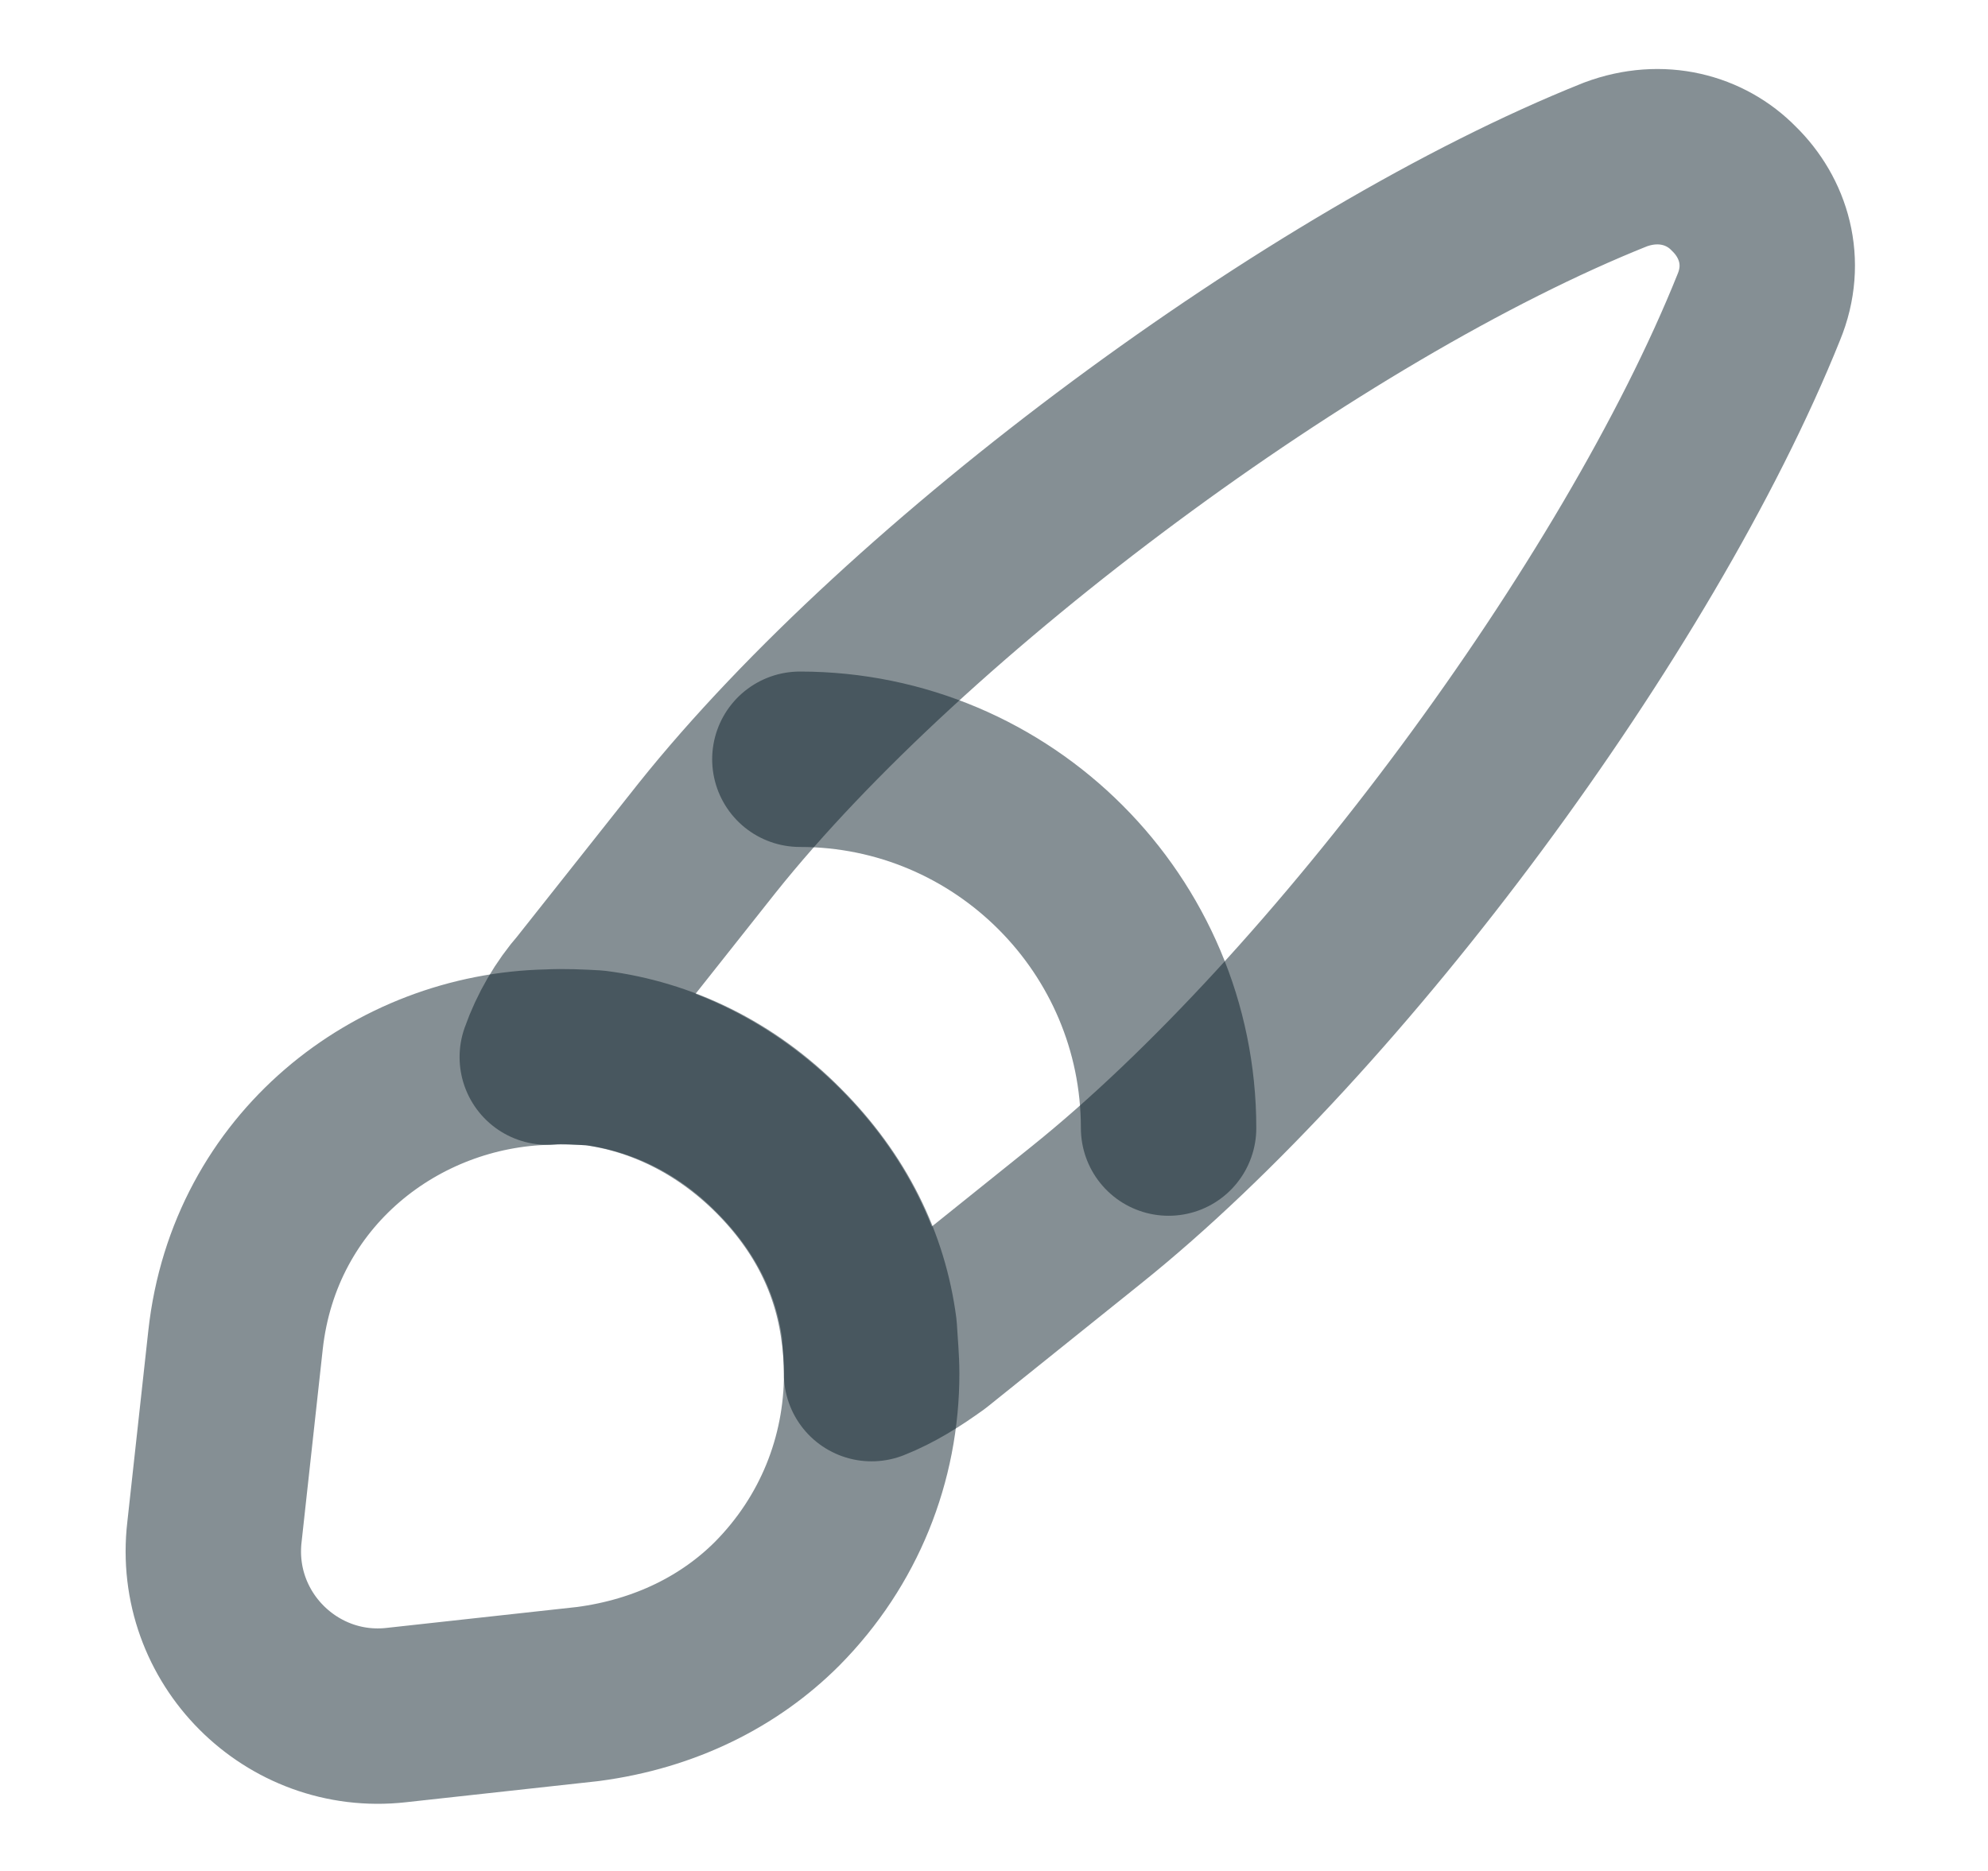<svg width="17" height="16" viewBox="0 0 17 16" fill="none" xmlns="http://www.w3.org/2000/svg">
<path d="M15.04 2.627C14.013 5.187 11.44 8.667 9.286 10.393L7.973 11.447C7.806 11.567 7.64 11.673 7.453 11.747C7.453 11.627 7.446 11.493 7.426 11.367C7.353 10.807 7.1 10.287 6.653 9.84C6.2 9.387 5.646 9.12 5.08 9.047C4.946 9.04 4.813 9.027 4.68 9.04C4.753 8.833 4.866 8.64 5.006 8.48L6.046 7.167C7.766 5.013 11.26 2.427 13.813 1.407C14.206 1.26 14.586 1.367 14.826 1.613C15.08 1.86 15.2 2.24 15.04 2.627Z" stroke="#0D212A" stroke-opacity="0.5" stroke-width="1.5" stroke-linecap="round" stroke-linejoin="round"/>
<path d="M7.454 11.747C7.454 12.48 7.174 13.18 6.647 13.713C6.241 14.12 5.688 14.4 5.027 14.487L3.388 14.667C2.494 14.767 1.728 14.007 1.834 13.1L2.014 11.46C2.174 10 3.394 9.067 4.688 9.04C4.821 9.033 4.961 9.04 5.088 9.047C5.654 9.12 6.207 9.38 6.661 9.84C7.107 10.287 7.361 10.807 7.434 11.367C7.441 11.493 7.454 11.62 7.454 11.747Z" stroke="#0D212A" stroke-opacity="0.5" stroke-width="1.5" stroke-linecap="round" stroke-linejoin="round"/>
<path d="M9.993 9.647C9.993 7.907 8.58 6.493 6.84 6.493" stroke="#0D212A" stroke-opacity="0.5" stroke-width="1.5" stroke-linecap="round" stroke-linejoin="round"/>
</svg>
